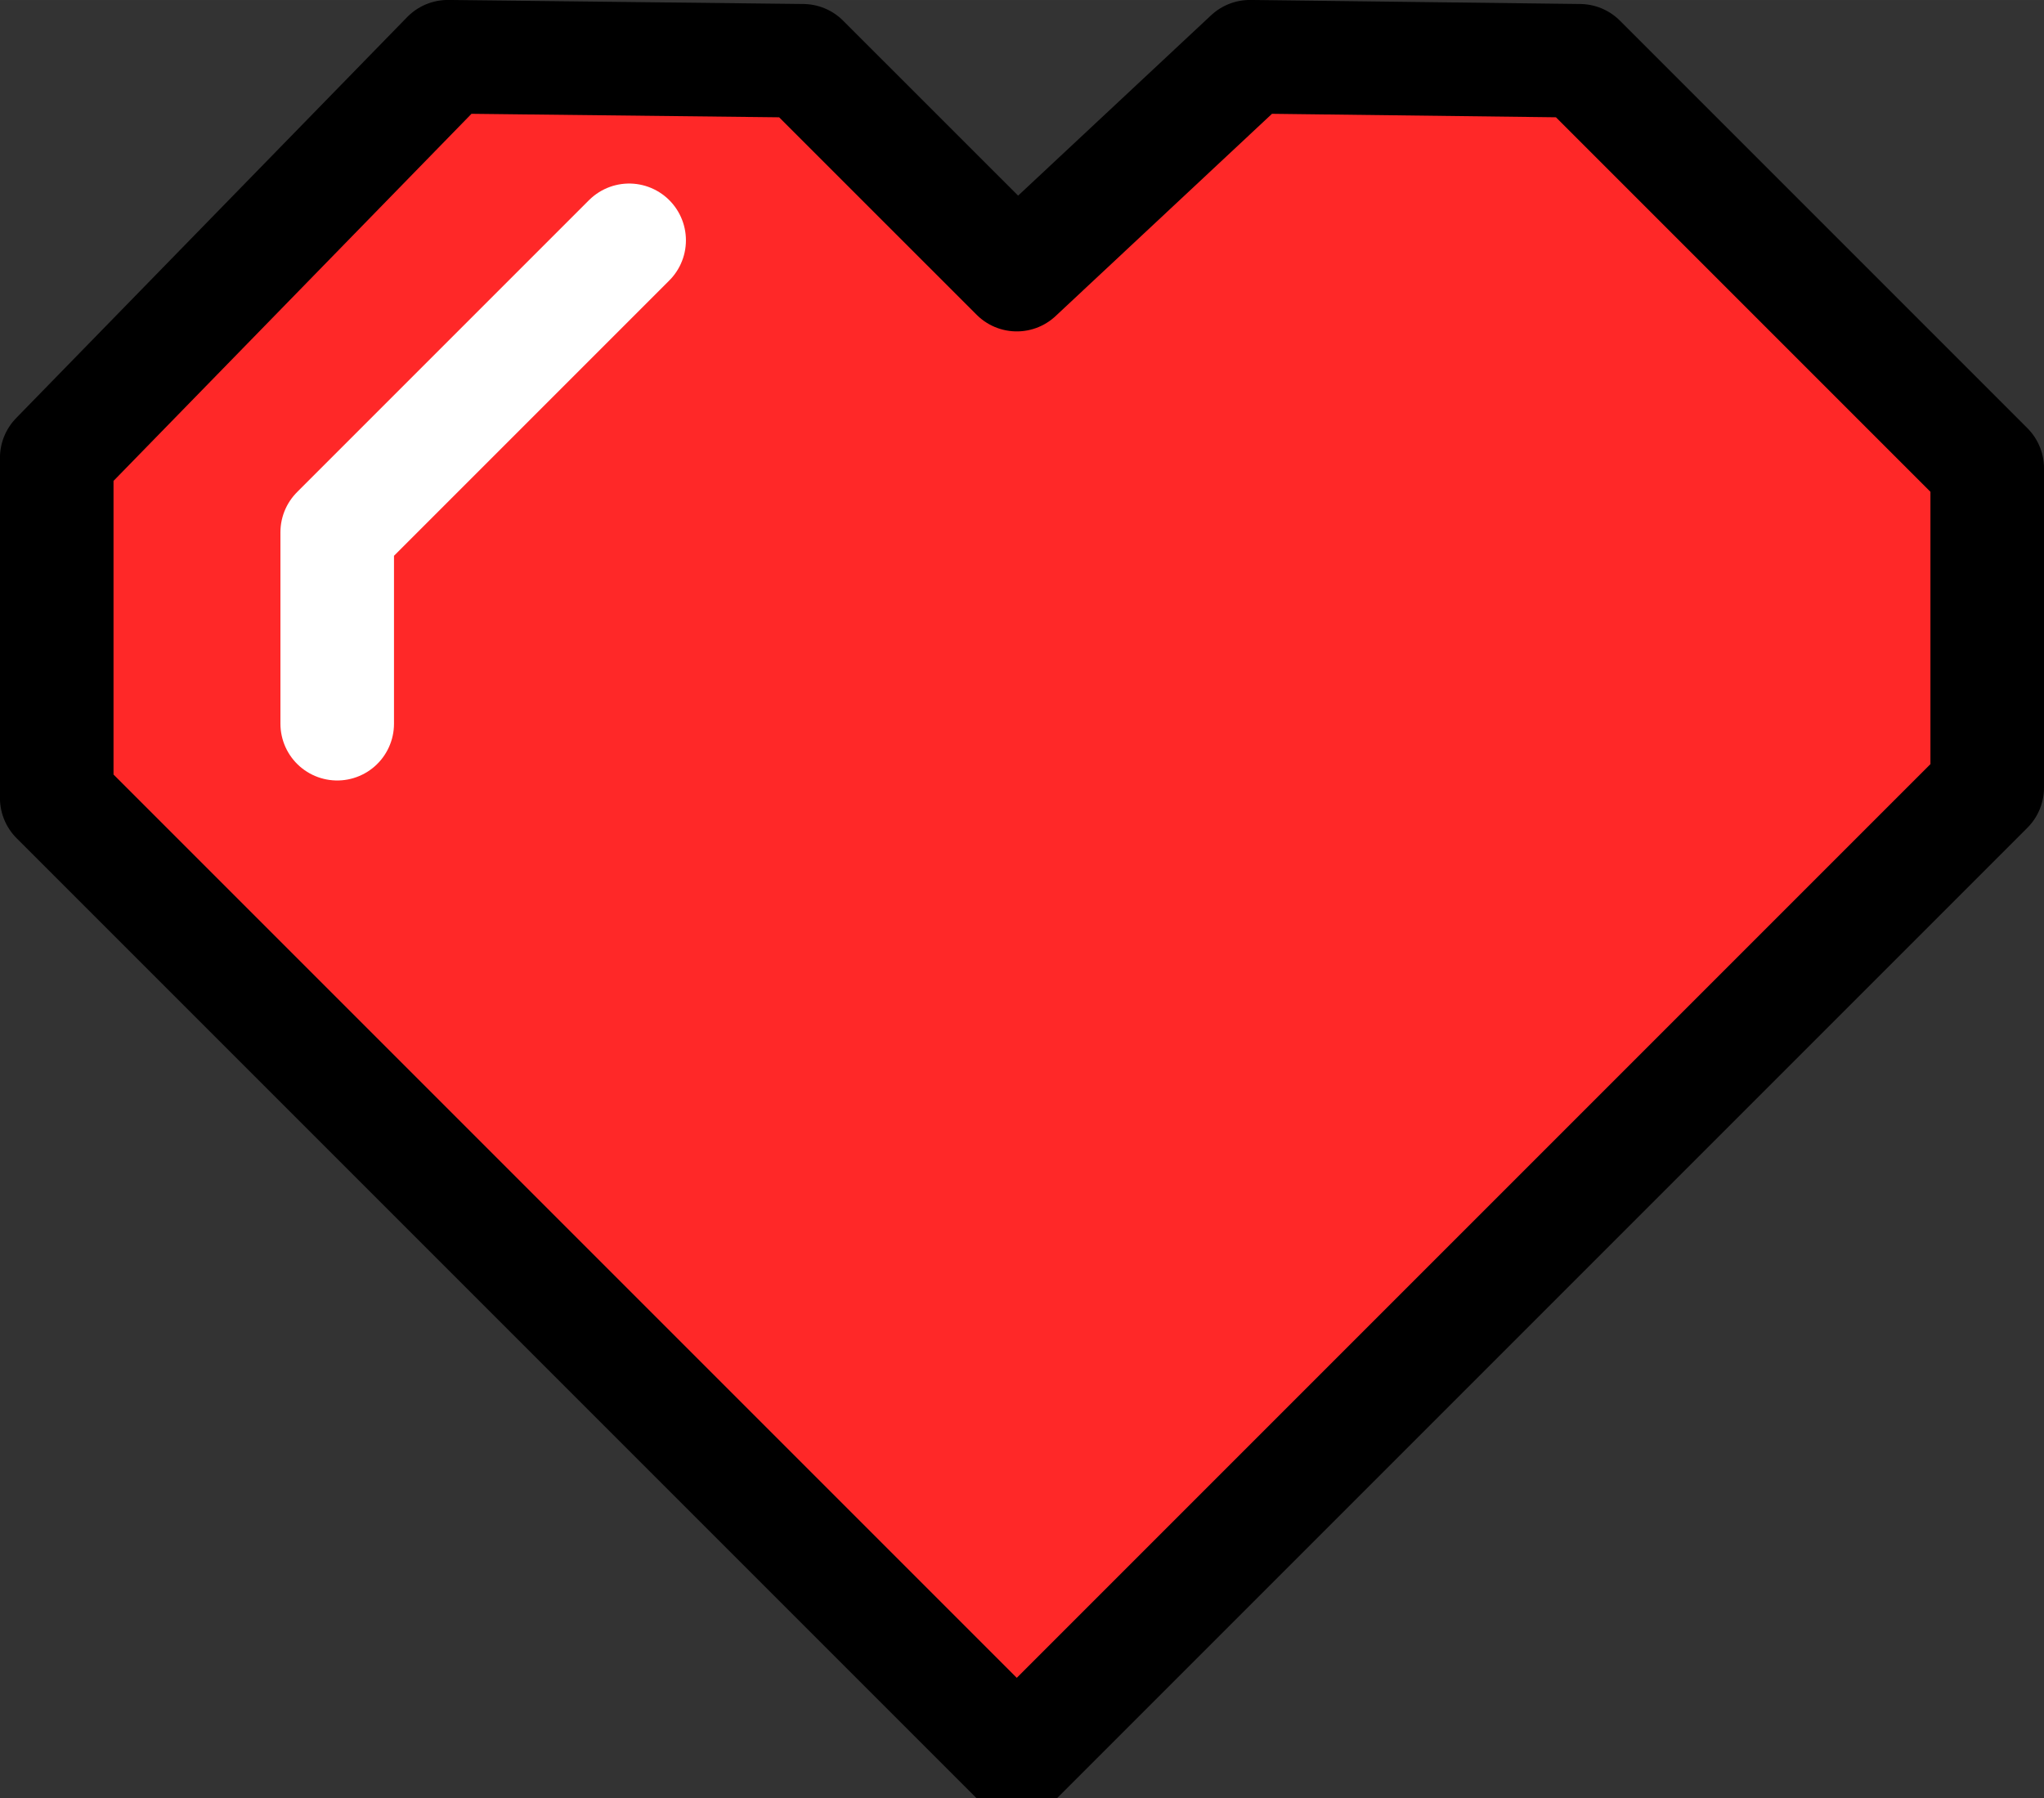<?xml version="1.0" encoding="UTF-8" standalone="no"?>
<!-- Created with Inkscape (http://www.inkscape.org/) -->

<svg
   width="180"
   height="158.352"
   viewBox="0 0 47.625 41.897"
   version="1.1"
   id="svg1"
   inkscape:version="1.3 (0e150ed, 2023-07-21)"
   sodipodi:docname="heart-a.svg"
   xmlns:inkscape="http://www.inkscape.org/namespaces/inkscape"
   xmlns:sodipodi="http://sodipodi.sourceforge.net/DTD/sodipodi-0.dtd"
   xmlns="http://www.w3.org/2000/svg"
   xmlns:svg="http://www.w3.org/2000/svg">
  <rect x="0" y="0" width="47.625" height="41.897" fill="#333333" stroke="none"/>
  <sodipodi:namedview
     id="namedview1"
     pagecolor="#ffffff"
     bordercolor="#666666"
     borderopacity="1.0"
     inkscape:showpageshadow="2"
     inkscape:pageopacity="0.0"
     inkscape:pagecheckerboard="true"
     inkscape:deskcolor="#d1d1d1"
     inkscape:document-units="px"
     showguides="true"
     inkscape:zoom="1"
     inkscape:cx="53"
     inkscape:cy="55"
     inkscape:window-width="1440"
     inkscape:window-height="855"
     inkscape:window-x="0"
     inkscape:window-y="23"
     inkscape:window-maximized="1"
     inkscape:current-layer="layer1">
    <sodipodi:guide
       position="23.691,91.299"
       orientation="1,0"
       id="guide1"
       inkscape:locked="false" />
    <sodipodi:guide
       position="-23.187,38.286"
       orientation="0,-1"
       id="guide2"
       inkscape:locked="false" />
    <sodipodi:guide
       position="50.337,38.601"
       orientation="0.707,-0.707"
       id="guide3"
       inkscape:locked="false" />
    <sodipodi:guide
       position="-16.738,51.5"
       orientation="0,-1"
       id="guide4"
       inkscape:locked="false" />
    <sodipodi:guide
       position="74.974,25.072"
       orientation="0,-1"
       id="guide5"
       inkscape:locked="false" />
    <sodipodi:guide
       position="23.691,11.955"
       orientation="-0.707,-0.707"
       id="guide6"
       inkscape:locked="false" />
    <sodipodi:guide
       position="50.022,38.286"
       orientation="-0.707,-0.707"
       id="guide7"
       inkscape:locked="false" />
    <sodipodi:guide
       position="23.691,64.618"
       orientation="0.707,-0.707"
       id="guide8"
       inkscape:locked="false" />
    <sodipodi:guide
       position="23.691,38.286"
       orientation="-0.707,-0.707"
       id="guide9"
       inkscape:locked="false" />
    <sodipodi:guide
       position="23.691,38.286"
       orientation="0.707,-0.707"
       id="guide10"
       inkscape:locked="false" />
    <sodipodi:guide
       position="23.691,46.518"
       orientation="0.707,-0.707"
       id="guide11"
       inkscape:locked="false" />
    <sodipodi:guide
       position="23.691,46.518"
       orientation="-0.707,-0.707"
       id="guide12"
       inkscape:locked="false" />
    <sodipodi:guide
       position="1.323,49.46"
       orientation="1,0"
       id="guide13"
       inkscape:locked="false" />
    <sodipodi:guide
       position="46.302,51.5"
       orientation="1,0"
       id="guide14"
       inkscape:locked="false" />
    <sodipodi:guide
       position="12.965,45.623"
       orientation="0.707,-0.707"
       id="guide15"
       inkscape:locked="false" />
    <sodipodi:guide
       position="5.628,38.286"
       orientation="-0.707,-0.707"
       id="guide16"
       inkscape:locked="false" />
    <sodipodi:guide
       position="7.858,27.267"
       orientation="1,0"
       id="guide17"
       inkscape:locked="false" />
  </sodipodi:namedview>
  <defs
     id="defs1" />
  <g
     inkscape:label="Warstwa 1"
     inkscape:groupmode="layer"
     id="layer1"
     transform="translate(-2.58,-11.955)">
    <path
       style="fill:#ff2828;fill-opacity:1;stroke:#000000;stroke-width:2.646;stroke-linecap:butt;stroke-linejoin:round;stroke-dasharray:none;stroke-opacity:1"
       d="m 21.288,13.371 -8.274,-0.094 -9.112,9.344 v 7.927 L 26.271,52.917 48.882,30.306 v -7.441 l -9.494,-9.494 -7.686,-0.094 -5.431,5.076 z"
       id="path12"
       sodipodi:nodetypes="ccccccccccc" />
    <path
       style="fill:none;stroke:#ffffff;stroke-width:2.646;stroke-linecap:round;stroke-linejoin:round;stroke-dasharray:none;stroke-opacity:1"
       d="m 17.239,17.554 -6.802,6.802 0,4.46"
       id="path16"
       sodipodi:nodetypes="ccc" />
  </g>
</svg>
